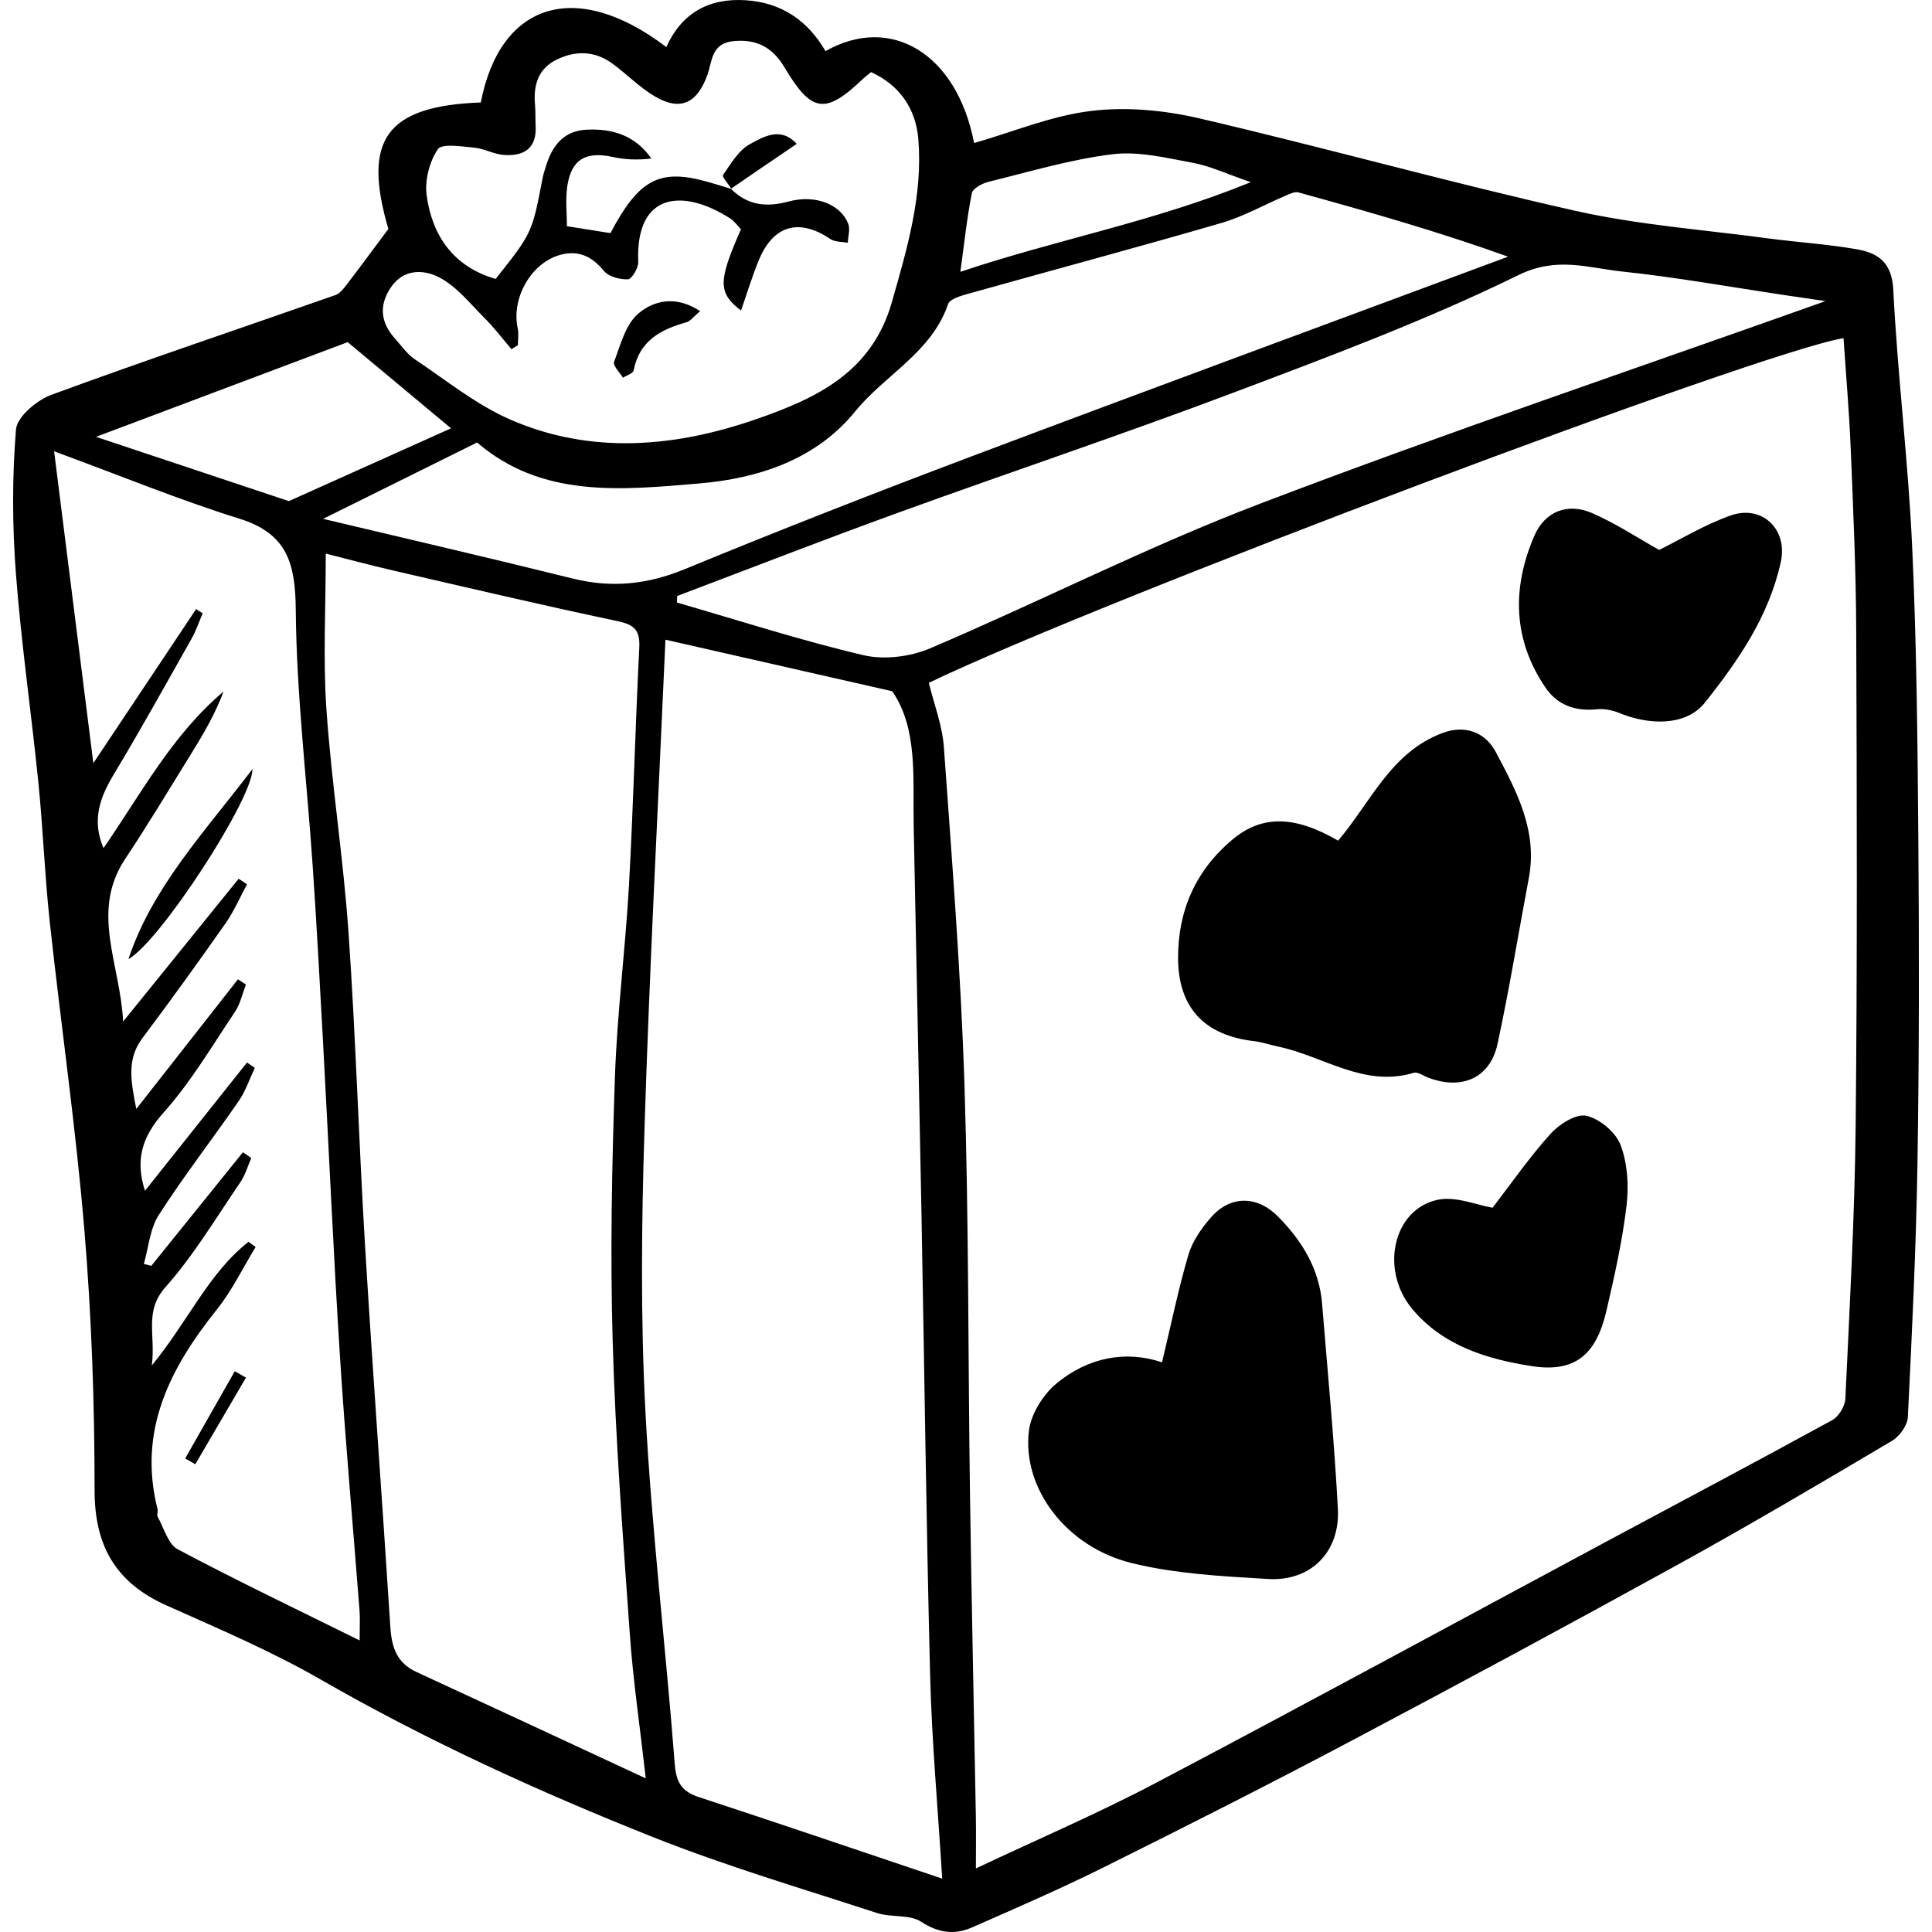 <?xml version='1.0' encoding='iso-8859-1'?>
<!DOCTYPE svg PUBLIC '-//W3C//DTD SVG 1.1//EN' 'http://www.w3.org/Graphics/SVG/1.1/DTD/svg11.dtd'>
<svg version="1.1" xmlns="http://www.w3.org/2000/svg" viewBox="0 0 415.248 415.248" xmlns:xlink="http://www.w3.org/1999/xlink" enable-background="new 0 0 415.248 415.248">
  <g>
    <path d="m83.473,49.208c-5.606-19.115-0.583-26.424 19.861-27.183 4.188-21.557 20.532-26.625 39.876-11.91 3.294-7.284 9.102-10.547 16.972-10.069 7.748,0.47 13.429,4.36 17.243,10.941 14.084-7.99 28.247,0.561 31.94,19.761 8.423-2.421 16.645-5.875 25.162-6.907 7.588-0.92 15.731-0.152 23.227,1.594 27.01,6.293 53.744,13.782 80.798,19.864 13.552,3.046 27.562,4.069 41.376,5.924 6.371,0.856 12.816,1.244 19.139,2.349 4.565,0.797 7.563,2.79 7.859,8.712 0.92,18.407 3.208,36.747 4.055,55.155 0.971,21.08 1.165,42.203 1.332,63.31 0.182,22.984 0.182,45.976-0.185,68.957-0.293,18.296-1.167,36.586-2.07,54.865-0.088,1.79-1.79,4.151-3.415,5.113-15.157,8.977-30.329,17.947-45.754,26.452-23.489,12.95-47.105,25.675-70.816,38.216-17.481,9.246-35.131,18.179-52.838,26.985-9.294,4.622-18.833,8.764-28.343,12.936-3.737,1.639-7.178,1.2-10.923-1.235-2.497-1.624-6.412-0.87-9.468-1.868-16.144-5.278-32.492-10.084-48.25-16.356-24.475-9.742-48.436-20.674-71.358-33.848-10.584-6.083-21.922-10.902-33.095-15.901-10.864-4.86-15.474-12.705-15.471-24.747 0.003-18.674-0.646-37.401-2.199-56.007-1.848-22.147-5.052-44.178-7.447-66.283-1.072-9.891-1.429-19.857-2.427-29.758-1.513-15.006-3.695-29.954-4.837-44.983-0.782-10.283-0.824-20.708 0.016-30.971 0.224-2.739 4.469-6.303 7.614-7.46 20.247-7.443 40.709-14.303 61.068-21.447 0.998-0.35 1.81-1.471 2.511-2.385 2.839-3.703 5.601-7.465 8.847-11.816zm73.761-8.588l-.126-.02c3.568,3.506 7.493,4.025 12.394,2.707 5.937-1.596 11.293,0.762 12.816,4.816 0.442,1.175-0.045,2.698-0.106,4.062-1.264-0.253-2.766-0.152-3.752-0.817-6.706-4.526-12.265-2.989-15.382,4.578-1.43,3.472-2.511,7.087-3.807,10.802-5-3.843-4.937-6.329-0.012-17.473-0.746-0.766-1.398-1.735-2.301-2.314-10.208-6.547-20.41-5.596-19.782,9.353 0.054,1.278-1.382,3.679-2.203,3.714-1.744,0.074-4.166-0.558-5.189-1.814-2.527-3.1-5.405-4.456-9.195-3.484-6.378,1.637-10.753,9.307-9.312,15.877 0.25,1.141 0.035,2.383 0.035,3.579-0.459,0.289-0.917,0.579-1.376,0.868-1.886-2.206-3.642-4.541-5.689-6.586-3.143-3.143-6.07-6.885-9.873-8.866-3.162-1.647-7.61-1.964-10.382,2.192-2.659,3.986-2.135,7.622 0.967,11.052 1.357,1.501 2.553,3.274 4.192,4.37 6.718,4.493 13.155,9.741 20.471,12.939 17.562,7.678 35.745,5.943 53.246-0.174 12.524-4.378 24.495-9.902 28.81-25.003 3.308-11.577 6.681-22.961 5.701-35.05-0.53-6.543-3.997-11.598-10.144-14.427-0.738,0.597-1.194,0.914-1.591,1.294-8.268,7.917-11.173,7.531-17.058-2.352-2.509-4.212-5.928-6.125-11.016-5.593-4.711,0.493-4.489,4.332-5.511,7.195-2.19,6.132-5.801,7.931-11.325,4.668-3.299-1.949-6.046-4.811-9.17-7.086-3.731-2.716-7.845-2.788-11.885-0.831-4.028,1.951-5.073,5.532-4.685,9.738 0.136,1.472 0.043,2.964 0.13,4.443 0.288,4.948-2.544,6.664-6.902,6.316-2.146-0.171-4.207-1.371-6.356-1.566-2.672-0.242-6.915-0.94-7.779,0.358-1.8,2.701-2.832,6.727-2.382,9.957 1.216,8.71 5.799,15.3 14.83,17.908 7.825-9.867 7.82-9.868 10.071-21.586 0.173-0.902 0.459-1.786 0.733-2.665 1.36-4.356 3.74-7.582 8.77-7.828 5.66-0.277 10.472,1.314 13.894,6.2-2.888,0.348-5.622,0.255-8.249-0.322-5.862-1.286-8.979,0.478-9.834,6.333-0.412,2.822-0.071,5.754-0.071,8.533 3.413,0.543 6.425,1.023 9.351,1.489 6.028-11.42 10.444-13.831 20.284-11.187 1.932,0.52 3.835,1.133 5.75,1.703zm52.518,360.96c13.244-6.254 26.211-11.808 38.652-18.36 32.6-17.168 64.967-34.779 97.435-52.197 16.007-8.587 32.068-17.078 47.994-25.813 1.39-0.763 2.719-2.989 2.793-4.594 0.909-19.582 2.013-39.17 2.215-58.765 0.364-35.365 0.259-70.735 0.121-106.103-0.051-13.124-0.647-26.25-1.186-39.368-0.325-7.907-1.017-15.798-1.544-23.698-17.816,2.884-159.418,56.23-196.598,74.075 1.111,4.582 2.902,9.15 3.236,13.822 1.727,24.158 3.643,48.324 4.423,72.521 0.948,29.434 0.769,58.903 1.193,88.355 0.33,22.963 0.846,45.922 1.257,68.884 0.065,3.624 0.009,7.251 0.009,11.241zm-7.245,2.195c-0.947-15.414-2.227-29.424-2.587-43.457-0.854-33.318-1.246-66.648-1.875-99.973-0.52-27.582-1.125-55.162-1.664-82.743-0.203-10.396 0.945-21.004-4.62-29.035-17.138-3.895-33.567-7.629-48.735-11.076-1.52,34.523-3.394,69.794-4.503,105.088-0.639,20.325-0.866,40.732 0.211,61.024 1.337,25.208 4.343,50.325 6.289,75.508 0.307,3.977 1.486,5.93 5.208,7.15 16.997,5.568 33.925,11.343 52.276,17.514zm-63.709-21.546c-1.271-11.247-2.731-21.097-3.433-31.001-1.488-20.997-3.084-42.008-3.687-63.04-0.54-18.839-0.159-37.727 0.482-56.57 0.47-13.82 2.259-27.59 3.028-41.406 0.947-17.004 1.351-34.038 2.214-51.047 0.191-3.772-1.112-4.917-4.722-5.678-16.09-3.392-32.102-7.161-48.127-10.858-5.195-1.198-10.346-2.59-14.535-3.645 0,11.701-0.608,22.643 0.143,33.491 1.108,15.996 3.63,31.893 4.742,47.889 1.564,22.507 2.21,45.077 3.572,67.6 1.65,27.274 3.684,54.524 5.429,81.793 0.274,4.283 1.394,7.663 5.581,9.593 16.144,7.44 32.251,14.954 49.313,22.879zm-85.368-115.334c0.503,0.378 1.006,0.756 1.509,1.135-2.75,4.495-5.065,9.338-8.33,13.421-10.11,12.641-17.005,26.061-12.752,42.901 0.132,0.521-0.206,1.224 0.029,1.646 1.35,2.426 2.226,5.886 4.324,7.001 12.545,6.669 25.379,12.793 39.083,19.578 0-2.882 0.117-4.659-0.018-6.417-1.398-18.214-3.053-36.411-4.209-54.64-1.405-22.145-2.375-44.317-3.579-66.474-0.701-12.908-1.395-25.817-2.267-38.714-1.245-18.421-3.489-36.823-3.652-55.249-0.088-9.957-1.785-16.381-12.114-19.603-12.855-4.01-25.355-9.158-39.827-14.484 2.901,23.052 5.632,44.753 8.435,67.029 7.671-11.5 14.882-22.31 22.093-33.12 0.47,0.303 0.939,0.605 1.409,0.908-0.781,1.812-1.404,3.713-2.368,5.422-5.528,9.796-10.985,19.637-16.781,29.273-2.981,4.955-4.712,9.826-2.169,15.786 8.056-11.666 14.727-24.324 25.798-33.657-1.797,4.844-4.36,9.182-7.013,13.463-4.662,7.523-9.212,15.124-14.114,22.489-7.548,11.341-1.085,22.478-0.45,34.97 8.831-10.918 16.828-20.804 24.825-30.69 0.599,0.401 1.197,0.802 1.796,1.204-1.522,2.804-2.791,5.786-4.611,8.38-5.824,8.299-11.749,16.531-17.841,24.634-3.406,4.531-2.552,9.109-1.345,15.266 7.814-9.966 14.833-18.918 21.853-27.87 0.574,0.377 1.148,0.753 1.722,1.13-0.773,1.972-1.222,4.161-2.375,5.878-4.934,7.345-9.475,15.087-15.331,21.637-4.683,5.237-6.122,10.234-4,16.803 7.351-9.24 14.639-18.4 21.927-27.561 0.564,0.382 1.128,0.763 1.692,1.145-1.143,2.395-1.992,4.991-3.48,7.148-5.657,8.2-11.786,16.088-17.166,24.46-1.912,2.975-2.193,6.997-3.218,10.541 0.534,0.134 1.069,0.269 1.604,0.403 6.564-8.137 13.129-16.274 19.693-24.411 0.599,0.414 1.198,0.827 1.798,1.241-0.771,1.746-1.295,3.66-2.355,5.208-5.206,7.603-9.958,15.638-16.043,22.477-4.719,5.305-2.11,10.283-2.986,16.903 7.874-9.619 12.235-19.884 20.804-26.59zm338.934-202.179c-3.058-0.447-5.771-0.839-8.482-1.242-11.761-1.751-23.483-3.873-35.298-5.123-7.293-0.771-13.942-3.285-22.227,0.775-19.875,9.74-40.751,17.529-61.505,25.361-23.839,8.995-48.021,17.076-71.977,25.769-15.847,5.75-31.556,11.878-47.327,17.837-0.016,0.471-0.032,0.942-0.047,1.413 13.332,3.851 26.563,8.136 40.055,11.308 4.462,1.049 10.078,0.357 14.347-1.462 23.769-10.127 46.874-21.925 70.981-31.118 39.974-15.245 80.536-28.944 121.48-43.518zm-289.819,30.39c-11.16,5.532-21.972,10.891-33.102,16.409 17.818,4.243 35.765,8.392 53.64,12.829 8.344,2.071 16.057,1.295 24.073-2.009 20.543-8.465 41.249-16.556 62.042-24.391 38.255-14.413 76.619-28.535 114.938-42.779-15.277-5.485-30.159-9.694-45.066-13.813-0.742-0.205-1.747,0.273-2.553,0.615-4.682,1.99-9.19,4.558-14.036,5.967-18.135,5.275-36.385,10.155-54.572,15.258-1.506,0.423-3.769,1.091-4.137,2.17-3.538,10.389-13.532,15.157-19.944,23.042-8.365,10.287-20.617,14.421-33.66,15.518-16.773,1.413-33.691,3.154-47.623-8.816zm-27.816-21.57c-17.564,6.61-35.838,13.486-54.091,20.355 13.975,4.659 27.954,9.319 41.446,13.816 11.38-5.109 23.089-10.366 34.855-15.648-7.97-6.646-15.214-12.688-22.21-18.523zm131.688-15.113c20.632-6.944 41.568-10.738 62.417-19.271-5.175-1.776-8.702-3.461-12.415-4.15-5.709-1.06-11.68-2.537-17.297-1.853-8.985,1.095-17.787,3.751-26.624,5.919-1.371,0.336-3.411,1.409-3.617,2.445-1.061,5.333-1.624,10.765-2.464,16.91z"/>
    <path d="m287.602,180.682c7.025-8.252 11.298-18.953 22.422-23.133 4.842-1.819 9.179-0.213 11.473,4.099 4.462,8.383 9.015,16.913 7.098,27.063-2.244,11.885-4.172,23.837-6.726,35.654-1.594,7.372-7.707,10.015-14.961,7.232-1.016-0.39-2.211-1.27-3.051-1.017-10.711,3.223-19.427-3.609-29.081-5.62-1.776-0.37-3.515-0.985-5.306-1.196-10.661-1.255-16.258-7.233-16.265-17.918-0.007-10.134 3.758-18.691 11.559-25.298 6.435-5.451 13.499-5.284 22.838,0.134z"/>
    <path d="m249.754,292.807c2-8.339 3.531-15.846 5.691-23.167 0.85-2.88 2.781-5.626 4.79-7.939 4.186-4.818 9.944-4.787 14.459-0.218 5.151,5.213 8.853,11.221 9.465,18.723 1.198,14.683 2.601,29.356 3.394,44.062 0.501,9.286-5.814,15.656-14.988,15.109-9.839-0.587-19.871-1.09-29.373-3.435-14.053-3.468-23.512-16.069-22.054-28.367 0.435-3.668 3.082-7.884 6.002-10.283 6.703-5.509 14.766-7.132 22.614-4.485z"/>
    <path d="m356.606,118.194c4.518-2.225 9.715-5.392 15.328-7.391 6.754-2.406 12.356,2.929 10.82,9.969-2.531,11.603-9.073,21.148-16.317,30.237-4.198,5.268-12.346,4.752-18.395,2.234-1.49-0.62-3.286-0.954-4.878-0.794-4.639,0.467-8.467-0.917-11.049-4.742-6.987-10.35-7.141-21.414-2.341-32.536 2.264-5.247 7.133-7.156 12.323-4.929 5.097,2.187 9.789,5.318 14.509,7.952z"/>
    <path d="m320.803,259.579c4.01-5.206 7.899-10.837 12.445-15.874 1.873-2.076 5.498-4.385 7.717-3.885 2.866,0.645 6.319,3.547 7.356,6.293 1.497,3.964 1.784,8.749 1.274,13.028-0.907,7.607-2.59,15.145-4.332,22.622-2.179,9.352-6.673,13.313-16.047,11.86-9.52-1.476-19.053-4.327-25.704-12.315-6.948-8.346-4.134-21.372 5.478-23.432 3.897-0.835 8.399,1.141 11.813,1.703z"/>
    <path d="m27.602,206.145c5.156-15.442 16.165-27.073 26.653-40.835 0.084,6.368-19.759,36.953-26.653,40.835z"/>
    <path d="m39.803,313.473c3.552-6.25 7.104-12.501 10.656-18.751 0.803,0.456 1.605,0.912 2.408,1.368-3.63,6.207-7.259,12.414-10.888,18.622-0.725-0.414-1.45-0.826-2.176-1.239z"/>
    <path d="m150.478,66.877c-1.347,1.122-2.05,2.144-2.966,2.399-5.55,1.544-10.1,4.004-11.321,10.333-0.126,0.652-1.507,1.061-2.306,1.583-0.681-1.156-2.198-2.627-1.901-3.414 1.368-3.621 2.442-7.971 5.138-10.316 3.305-2.874 8.116-4.057 13.356-0.585z"/>
    <path d="m157.234,40.62c-0.654-1.033-2.104-2.62-1.833-3.01 1.696-2.435 3.376-5.349 5.833-6.664 2.837-1.519 6.522-3.824 10.008-0.022-4.886,3.319-9.541,6.481-14.166,9.66 0.031,0.016 0.158,0.036 0.158,0.036z"/>
  </g>
</svg>
